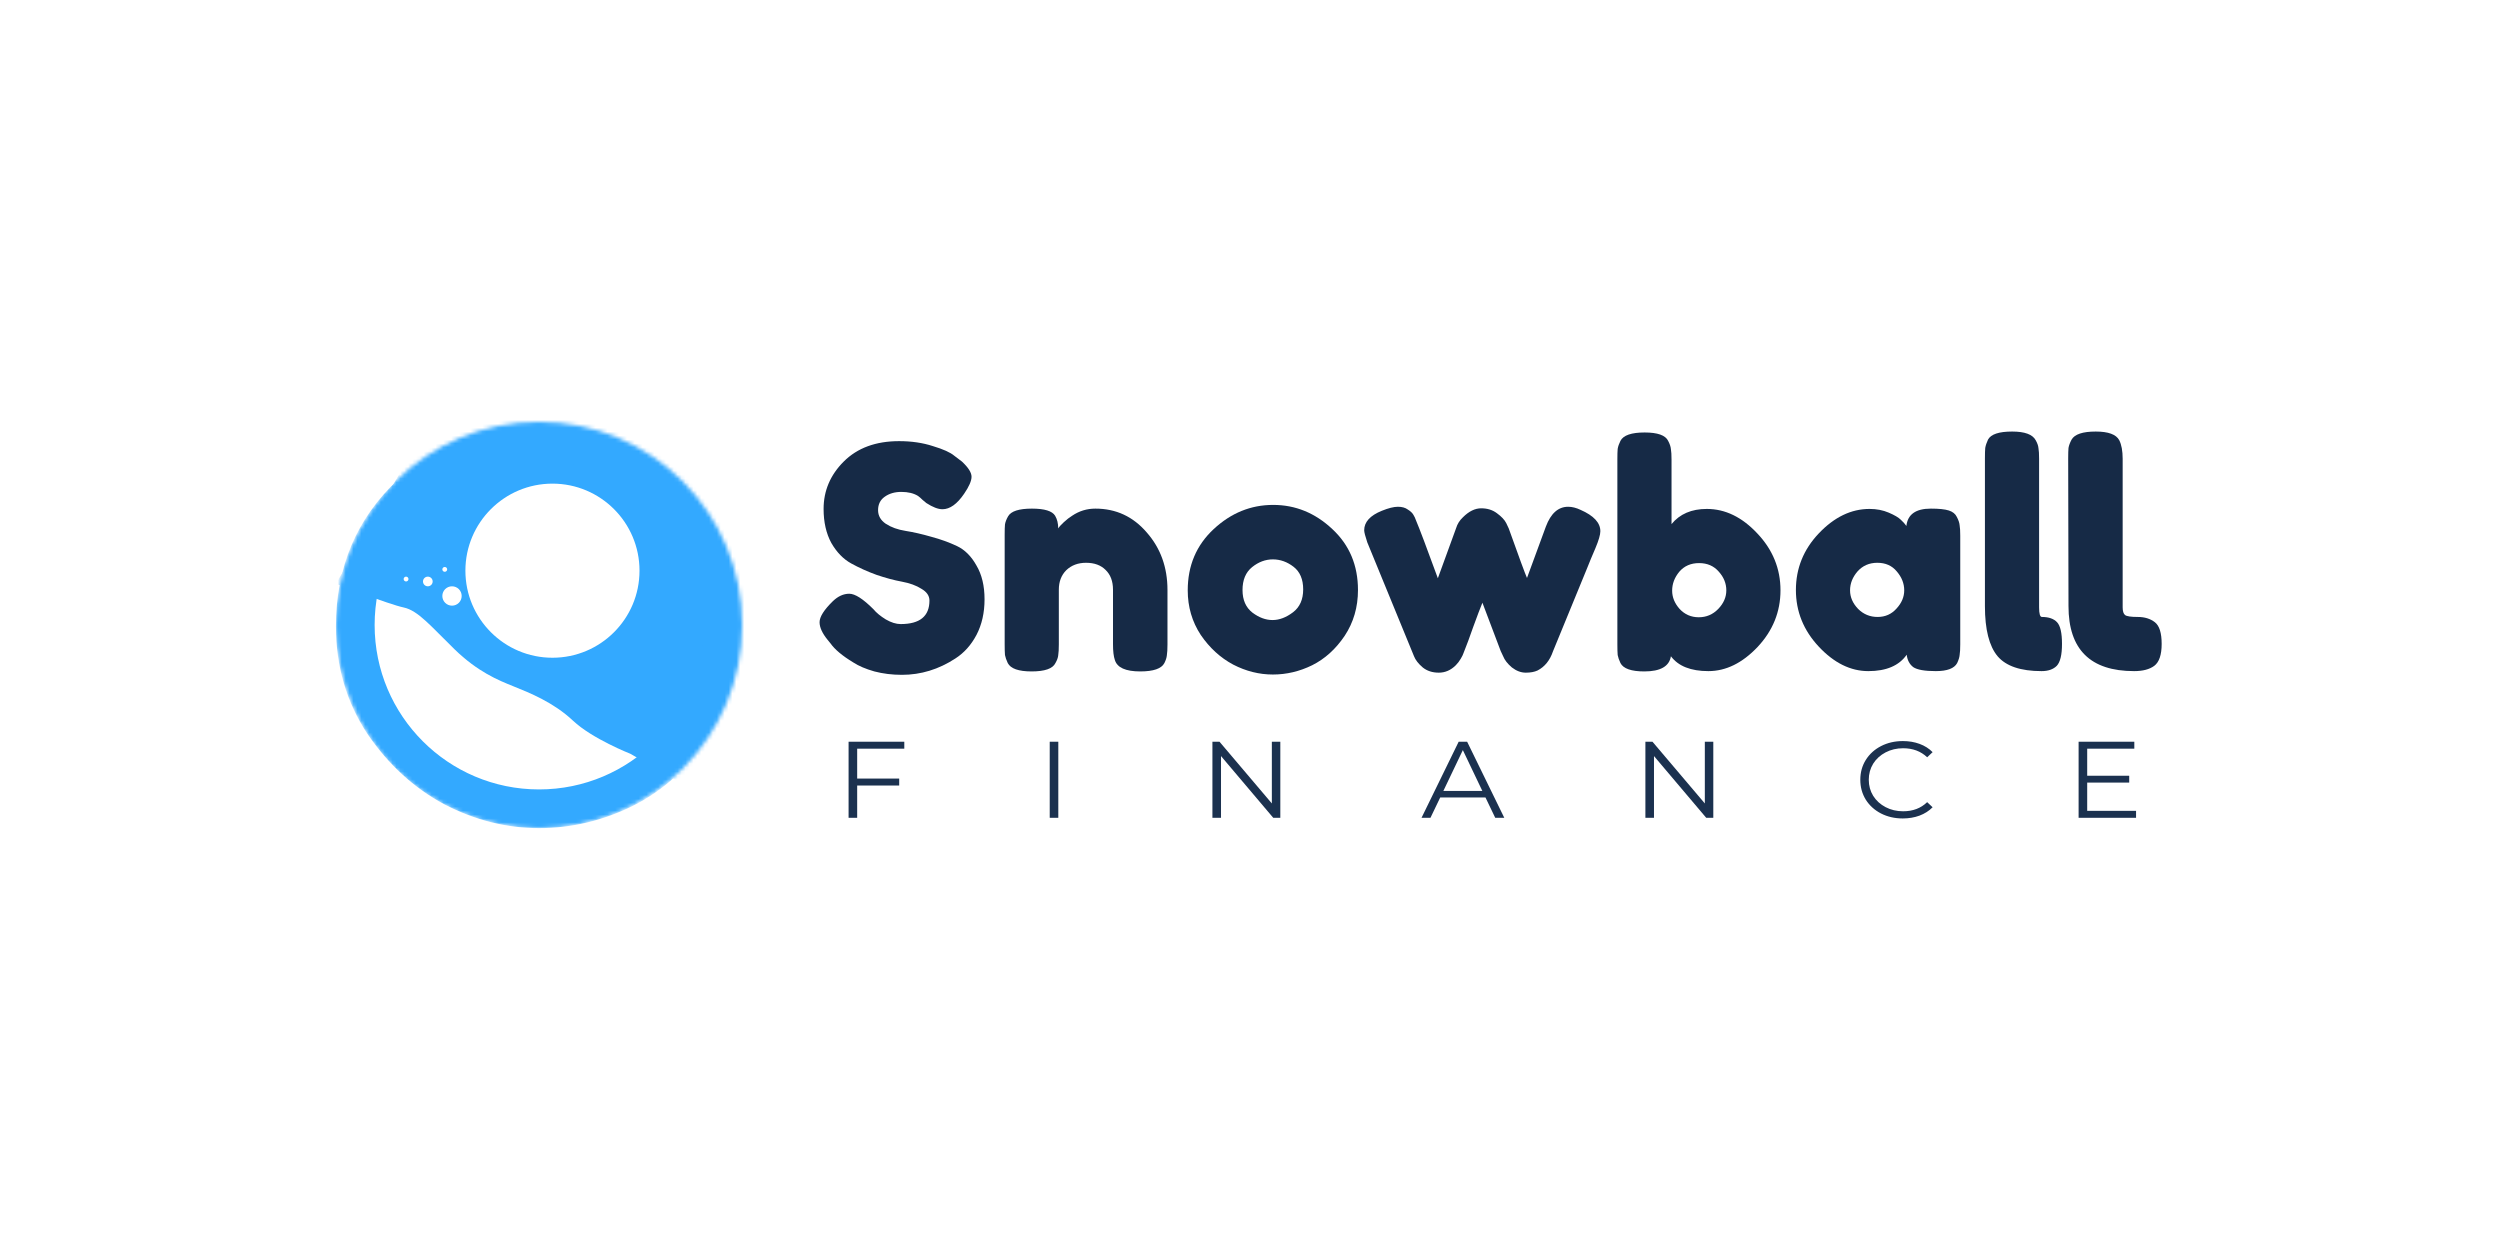 <svg width="640" height="320" viewBox="0 0 640 320" fill="none" xmlns="http://www.w3.org/2000/svg">
<rect width="640" height="320" fill="white"/>
<path d="M211.87 163.803C210.496 162.113 209.81 160.607 209.81 159.287C209.81 157.913 210.945 156.117 213.217 153.899C214.537 152.631 215.937 151.997 217.416 151.997C218.895 151.997 220.956 153.317 223.597 155.959C224.337 156.857 225.393 157.729 226.766 158.574C228.14 159.366 229.408 159.762 230.57 159.762C235.483 159.762 237.939 157.755 237.939 153.74C237.939 152.525 237.252 151.522 235.879 150.729C234.558 149.884 232.894 149.276 230.887 148.907C228.879 148.537 226.714 147.956 224.389 147.163C222.065 146.318 219.899 145.341 217.892 144.232C215.884 143.122 214.194 141.379 212.821 139.002C211.5 136.572 210.84 133.666 210.84 130.286C210.84 125.637 212.556 121.596 215.99 118.162C219.477 114.676 224.204 112.933 230.174 112.933C233.343 112.933 236.222 113.355 238.811 114.2C241.452 114.993 243.274 115.812 244.278 116.657L246.259 118.162C247.897 119.694 248.715 120.988 248.715 122.045C248.715 123.101 248.082 124.554 246.814 126.403C245.018 129.044 243.169 130.365 241.267 130.365C240.158 130.365 238.784 129.837 237.147 128.78C236.988 128.675 236.671 128.41 236.196 127.988C235.773 127.565 235.377 127.222 235.007 126.958C233.898 126.271 232.472 125.928 230.728 125.928C229.038 125.928 227.612 126.35 226.45 127.195C225.34 127.988 224.786 129.124 224.786 130.603C224.786 132.029 225.446 133.191 226.766 134.089C228.14 134.987 229.83 135.595 231.838 135.912C233.845 136.229 236.037 136.73 238.414 137.417C240.792 138.051 242.984 138.843 244.991 139.794C246.999 140.745 248.663 142.409 249.983 144.786C251.357 147.111 252.043 149.989 252.043 153.423C252.043 156.857 251.357 159.894 249.983 162.536C248.61 165.124 246.814 167.131 244.595 168.558C240.316 171.358 235.747 172.757 230.887 172.757C228.404 172.757 226.053 172.467 223.835 171.886C221.616 171.252 219.82 170.486 218.446 169.588C215.647 167.897 213.692 166.26 212.583 164.675L211.87 163.803Z" fill="#162A46"/>
<path d="M280.411 130.206C285.694 130.206 290.079 132.24 293.565 136.308C297.104 140.322 298.874 145.235 298.874 151.046V164.992C298.874 166.207 298.821 167.131 298.715 167.765C298.662 168.347 298.451 169.007 298.082 169.746C297.342 171.173 295.282 171.886 291.901 171.886C288.15 171.886 285.984 170.908 285.403 168.954C285.087 168.056 284.928 166.709 284.928 164.913V150.967C284.928 148.801 284.294 147.111 283.026 145.896C281.811 144.681 280.147 144.073 278.034 144.073C275.974 144.073 274.284 144.707 272.963 145.975C271.695 147.243 271.061 148.907 271.061 150.967V164.992C271.061 166.207 271.008 167.131 270.903 167.765C270.85 168.347 270.612 169.007 270.19 169.746C269.503 171.173 267.469 171.886 264.088 171.886C260.76 171.886 258.726 171.173 257.987 169.746C257.617 168.954 257.379 168.267 257.274 167.686C257.221 167.052 257.195 166.128 257.195 164.913V136.862C257.195 135.7 257.221 134.829 257.274 134.248C257.379 133.614 257.644 132.927 258.066 132.187C258.806 130.867 260.84 130.206 264.168 130.206C267.39 130.206 269.371 130.814 270.111 132.029C270.639 132.927 270.903 134.01 270.903 135.278C271.114 134.908 271.59 134.38 272.329 133.693C273.069 133.006 273.782 132.452 274.469 132.029C276.265 130.814 278.246 130.206 280.411 130.206Z" fill="#162A46"/>
<path d="M304.06 151.125C304.06 144.786 306.278 139.557 310.716 135.436C315.153 131.316 320.224 129.256 325.929 129.256C331.634 129.256 336.68 131.316 341.065 135.436C345.448 139.504 347.642 144.707 347.642 151.046C347.642 155.431 346.505 159.34 344.234 162.773C341.961 166.154 339.188 168.663 335.914 170.301C332.691 171.886 329.336 172.678 325.85 172.678C322.364 172.678 318.983 171.833 315.708 170.142C312.432 168.399 309.659 165.864 307.388 162.536C305.169 159.155 304.06 155.351 304.06 151.125ZM320.62 156.83C322.311 158.098 324.028 158.732 325.771 158.732C327.514 158.732 329.257 158.072 331 156.751C332.744 155.431 333.615 153.476 333.615 150.888C333.615 148.299 332.796 146.371 331.159 145.103C329.521 143.835 327.752 143.202 325.85 143.202C323.948 143.202 322.179 143.862 320.541 145.182C318.904 146.503 318.085 148.458 318.085 151.046C318.085 153.582 318.93 155.51 320.62 156.83Z" fill="#162A46"/>
<path d="M404.619 130.523C407.999 132.003 409.69 133.825 409.69 135.991C409.69 136.889 409.267 138.342 408.422 140.349C407.578 142.303 406.865 144.02 406.283 145.499L397.567 166.735C396.774 169.06 395.455 170.697 393.605 171.648C392.812 172.018 391.81 172.203 390.594 172.203C389.378 172.203 388.189 171.754 387.028 170.856C385.919 169.905 385.178 168.954 384.809 168.003L384.176 166.656C383.752 165.599 382.195 161.479 379.5 154.295C378.973 155.563 378.181 157.649 377.123 160.555C376.12 163.407 375.459 165.203 375.142 165.943C374.877 166.63 374.694 167.105 374.588 167.369C374.536 167.58 374.323 168.003 373.954 168.637C373.585 169.271 373.161 169.826 372.686 170.301C371.418 171.569 369.965 172.203 368.328 172.203C366.691 172.203 365.317 171.754 364.207 170.856C363.098 169.905 362.358 168.954 361.989 168.003L350.024 138.843C349.496 137.259 349.232 136.229 349.232 135.753C349.232 133.64 350.737 131.976 353.748 130.761C355.439 130.074 356.811 129.731 357.868 129.731C358.926 129.731 359.77 129.969 360.404 130.444C361.09 130.867 361.565 131.316 361.83 131.791C362.095 132.214 362.306 132.663 362.464 133.138C363.363 135.251 365.238 140.217 368.09 148.035L372.765 135.198C373.082 134.142 373.664 133.218 374.508 132.425C376.041 130.893 377.599 130.127 379.184 130.127C380.768 130.127 382.115 130.55 383.225 131.395C384.386 132.24 385.178 133.086 385.602 133.931L386.236 135.278C388.878 142.673 390.435 146.899 390.911 147.956L395.744 134.802C397.012 131.421 398.914 129.731 401.449 129.731C402.452 129.731 403.51 129.995 404.619 130.523Z" fill="#162A46"/>
<path d="M436.945 130.286C441.648 130.286 445.951 132.372 449.861 136.546C453.823 140.719 455.804 145.579 455.804 151.125C455.804 156.619 453.85 161.453 449.941 165.626C446.031 169.746 441.831 171.806 437.342 171.806C432.852 171.806 429.656 170.539 427.754 168.003C427.33 170.591 425.06 171.886 420.939 171.886C417.611 171.886 415.578 171.173 414.838 169.746C414.469 168.954 414.231 168.267 414.125 167.686C414.073 167.052 414.046 166.128 414.046 164.913V117.608C414.046 116.393 414.073 115.495 414.125 114.914C414.231 114.28 414.469 113.593 414.838 112.853C415.578 111.427 417.639 110.714 421.019 110.714C424.347 110.714 426.355 111.427 427.041 112.853C427.464 113.646 427.702 114.359 427.754 114.993C427.86 115.574 427.912 116.472 427.912 117.687V134.168C430.025 131.58 433.036 130.286 436.945 130.286ZM429.973 155.88C431.292 157.306 432.932 158.019 434.885 158.019C436.839 158.019 438.503 157.306 439.877 155.88C441.252 154.453 441.938 152.869 441.938 151.125C441.938 149.382 441.304 147.797 440.036 146.371C438.768 144.892 437.077 144.152 434.965 144.152C432.852 144.152 431.161 144.892 429.893 146.371C428.678 147.85 428.071 149.461 428.071 151.205C428.071 152.895 428.705 154.453 429.973 155.88Z" fill="#162A46"/>
<path d="M488.037 134.644C488.354 131.686 490.441 130.206 494.297 130.206C496.357 130.206 497.89 130.365 498.892 130.682C499.898 130.999 500.584 131.554 500.953 132.346C501.376 133.138 501.614 133.851 501.666 134.485C501.772 135.067 501.824 135.964 501.824 137.179V164.913C501.824 166.128 501.772 167.052 501.666 167.686C501.614 168.267 501.403 168.954 501.032 169.746C500.294 171.12 498.471 171.806 495.564 171.806C492.712 171.806 490.785 171.463 489.78 170.776C488.829 170.037 488.274 168.98 488.116 167.607C486.162 170.407 482.886 171.806 478.29 171.806C473.749 171.806 469.522 169.72 465.612 165.547C461.705 161.374 459.751 156.54 459.751 151.046C459.751 145.499 461.705 140.666 465.612 136.546C469.574 132.372 473.908 130.286 478.607 130.286C480.405 130.286 482.042 130.603 483.52 131.237C485.001 131.87 486.031 132.478 486.61 133.059C487.192 133.587 487.668 134.116 488.037 134.644ZM473.615 151.125C473.615 152.869 474.304 154.453 475.676 155.88C477.05 157.253 478.714 157.94 480.668 157.94C482.624 157.94 484.233 157.227 485.501 155.8C486.823 154.374 487.482 152.816 487.482 151.125C487.482 149.382 486.848 147.771 485.58 146.292C484.367 144.813 482.703 144.073 480.591 144.073C478.531 144.073 476.839 144.813 475.517 146.292C474.249 147.771 473.615 149.382 473.615 151.125Z" fill="#162A46"/>
<path d="M522.721 157.94C524.464 157.94 525.759 158.389 526.603 159.287C527.448 160.185 527.871 162.034 527.871 164.834C527.871 167.633 527.423 169.509 526.524 170.459C525.625 171.358 524.333 171.806 522.642 171.806C517.305 171.806 513.556 170.539 511.39 168.003C509.223 165.415 508.141 161.136 508.141 155.166V117.37C508.141 116.155 508.168 115.257 508.22 114.676C508.327 114.042 508.564 113.329 508.933 112.536C509.674 111.163 511.734 110.476 515.114 110.476C518.335 110.476 520.344 111.216 521.136 112.695C521.559 113.434 521.797 114.121 521.849 114.755C521.956 115.336 522.008 116.234 522.008 117.449V155.483C522.008 157.121 522.245 157.94 522.721 157.94ZM543.402 155.483C543.402 156.487 543.612 157.147 544.036 157.464C544.459 157.781 545.541 157.94 547.285 157.94C549.028 157.94 550.481 158.389 551.643 159.287C552.804 160.185 553.386 162.034 553.386 164.834C553.386 167.633 552.752 169.509 551.484 170.459C550.268 171.358 548.552 171.806 546.334 171.806C535.134 171.806 529.535 166.26 529.535 155.166L529.456 117.37C529.456 116.155 529.483 115.257 529.535 114.676C529.642 114.042 529.904 113.329 530.328 112.536C531.12 111.163 533.18 110.476 536.508 110.476C539.73 110.476 541.738 111.216 542.53 112.695C543.112 113.857 543.402 115.442 543.402 117.449V155.483Z" fill="#162A46"/>
<path d="M219.437 191.662V199.313H230.194V201.094H219.437V209.357H217.238V189.881H231.501V191.662H219.437Z" fill="#1B314F"/>
<path d="M268.728 189.881H270.926V209.357H268.728V189.881Z" fill="#1B314F"/>
<path d="M327.762 189.881V209.357H325.95L312.578 193.554V209.357H310.379V189.881H312.192L325.593 205.684V189.881H327.762Z" fill="#1B314F"/>
<path d="M380.283 204.154H368.694L366.198 209.357H363.91L373.419 189.881H375.588L385.097 209.357H382.779L380.283 204.154ZM379.481 202.485L374.489 192.024L369.497 202.485H379.481Z" fill="#1B314F"/>
<path d="M438.605 189.881V209.357H436.792L423.421 193.554V209.357H421.222V189.881H423.034L436.436 205.684V189.881H438.605Z" fill="#1B314F"/>
<path d="M487.113 209.524C485.053 209.524 483.191 209.097 481.527 208.244C479.883 207.391 478.585 206.213 477.634 204.711C476.703 203.189 476.238 201.493 476.238 199.619C476.238 197.746 476.703 196.058 477.634 194.555C478.585 193.034 479.893 191.847 481.557 190.994C483.221 190.141 485.083 189.714 487.143 189.714C488.688 189.714 490.114 189.955 491.422 190.438C492.729 190.92 493.838 191.625 494.75 192.552L493.353 193.86C491.729 192.32 489.678 191.551 487.202 191.551C485.558 191.551 484.062 191.903 482.715 192.608C481.368 193.313 480.308 194.277 479.536 195.501C478.783 196.726 478.407 198.098 478.407 199.619C478.407 201.14 478.783 202.512 479.536 203.737C480.308 204.961 481.368 205.925 482.715 206.63C484.062 207.335 485.558 207.687 487.202 207.687C489.698 207.687 491.748 206.908 493.353 205.35L494.75 206.658C493.838 207.585 492.719 208.3 491.392 208.801C490.085 209.283 488.658 209.524 487.113 209.524Z" fill="#1B314F"/>
<path d="M546.831 207.576V209.357H532.123V189.881H546.386V191.662H534.322V198.59H545.078V200.342H534.322V207.576H546.831Z" fill="#1B314F"/>
<mask id="mask0" mask-type="alpha" maskUnits="userSpaceOnUse" x="86" y="108" width="104" height="104">
<path d="M138 212C166.719 212 190 188.719 190 160C190 131.281 166.719 108 138 108C109.281 108 86 131.281 86 160C86 188.719 109.281 212 138 212Z" fill="#C4C4C4"/>
</mask>
<g mask="url(#mask0)">
<path d="M103.337 130.286L193.403 182.286L156.605 246.023L141.905 237.535C141.905 237.535 132.157 233.716 127.205 229.048C122.253 224.381 116.062 221.905 112.038 220.292C108.015 218.679 102.843 216.567 96.872 210.762C90.901 204.956 87.586 200.857 83.872 200.084C80.157 199.31 66.538 194.023 66.538 194.023L103.337 130.286Z" fill="white"/>
<path d="M122.799 85.714L212.865 137.714L176.067 201.451L161.367 192.964C161.367 192.964 151.619 189.144 146.667 184.477C141.714 179.81 135.524 177.333 131.5 175.721C127.476 174.108 122.304 171.996 116.333 166.19C110.363 160.385 107.048 156.286 103.333 155.512C99.619 154.739 86 149.451 86 149.451L122.799 85.714Z" fill="#33A9FF"/>
<path fill-rule="evenodd" clip-rule="evenodd" d="M101.884 122.803C91.294 132.672 86 145.197 86 160.38C86 170.501 88.647 179.611 93.942 187.708C99.362 195.679 105.981 201.752 113.796 205.927C121.612 209.976 129.68 212 138 212C146.32 212 154.325 210.102 162.015 206.306C169.83 202.384 176.449 196.375 181.869 188.277C187.29 180.053 190 170.691 190 160.19C190 145.007 184.769 132.545 174.305 122.803C163.843 112.934 151.804 108 138.189 108C124.575 108 112.473 112.934 101.884 122.803ZM138 202.095C161.248 202.095 180.095 183.248 180.095 160C180.095 136.752 161.248 117.905 138 117.905C114.752 117.905 95.905 136.752 95.905 160C95.905 183.248 114.752 202.095 138 202.095Z" fill="#33A9FF"/>
<g filter="url(#filter0_i)">
<path d="M145.429 172.381C157.737 172.381 167.714 162.403 167.714 150.095C167.714 137.787 157.737 127.81 145.429 127.81C133.121 127.81 123.143 137.787 123.143 150.095C123.143 162.403 133.121 172.381 145.429 172.381Z" fill="white"/>
</g>
<path d="M115.714 155.048C117.082 155.048 118.19 153.939 118.19 152.571C118.19 151.204 117.082 150.095 115.714 150.095C114.347 150.095 113.238 151.204 113.238 152.571C113.238 153.939 114.347 155.048 115.714 155.048Z" fill="white"/>
<path d="M113.857 146.381C114.199 146.381 114.476 146.104 114.476 145.762C114.476 145.42 114.199 145.143 113.857 145.143C113.515 145.143 113.238 145.42 113.238 145.762C113.238 146.104 113.515 146.381 113.857 146.381Z" fill="white"/>
<path d="M103.952 148.857C104.294 148.857 104.571 148.58 104.571 148.238C104.571 147.896 104.294 147.619 103.952 147.619C103.61 147.619 103.333 147.896 103.333 148.238C103.333 148.58 103.61 148.857 103.952 148.857Z" fill="white"/>
<path d="M109.524 150.095C110.208 150.095 110.762 149.541 110.762 148.857C110.762 148.173 110.208 147.619 109.524 147.619C108.84 147.619 108.286 148.173 108.286 148.857C108.286 149.541 108.84 150.095 109.524 150.095Z" fill="white"/>
</g>
<defs>
<filter id="filter0_i" x="123.143" y="127.81" width="44.571" height="44.571" filterUnits="userSpaceOnUse" color-interpolation-filters="sRGB">
<feFlood flood-opacity="0" result="BackgroundImageFix"/>
<feBlend mode="normal" in="SourceGraphic" in2="BackgroundImageFix" result="shape"/>
<feColorMatrix in="SourceAlpha" type="matrix" values="0 0 0 0 0 0 0 0 0 0 0 0 0 0 0 0 0 0 127 0" result="hardAlpha"/>
<feOffset dx="-4" dy="-4"/>
<feComposite in2="hardAlpha" operator="arithmetic" k2="-1" k3="1"/>
<feColorMatrix type="matrix" values="0 0 0 0 0.667 0 0 0 0 0.757 0 0 0 0 0.898 0 0 0 1 0"/>
<feBlend mode="normal" in2="shape" result="effect1_innerShadow"/>
</filter>
</defs>
</svg>
